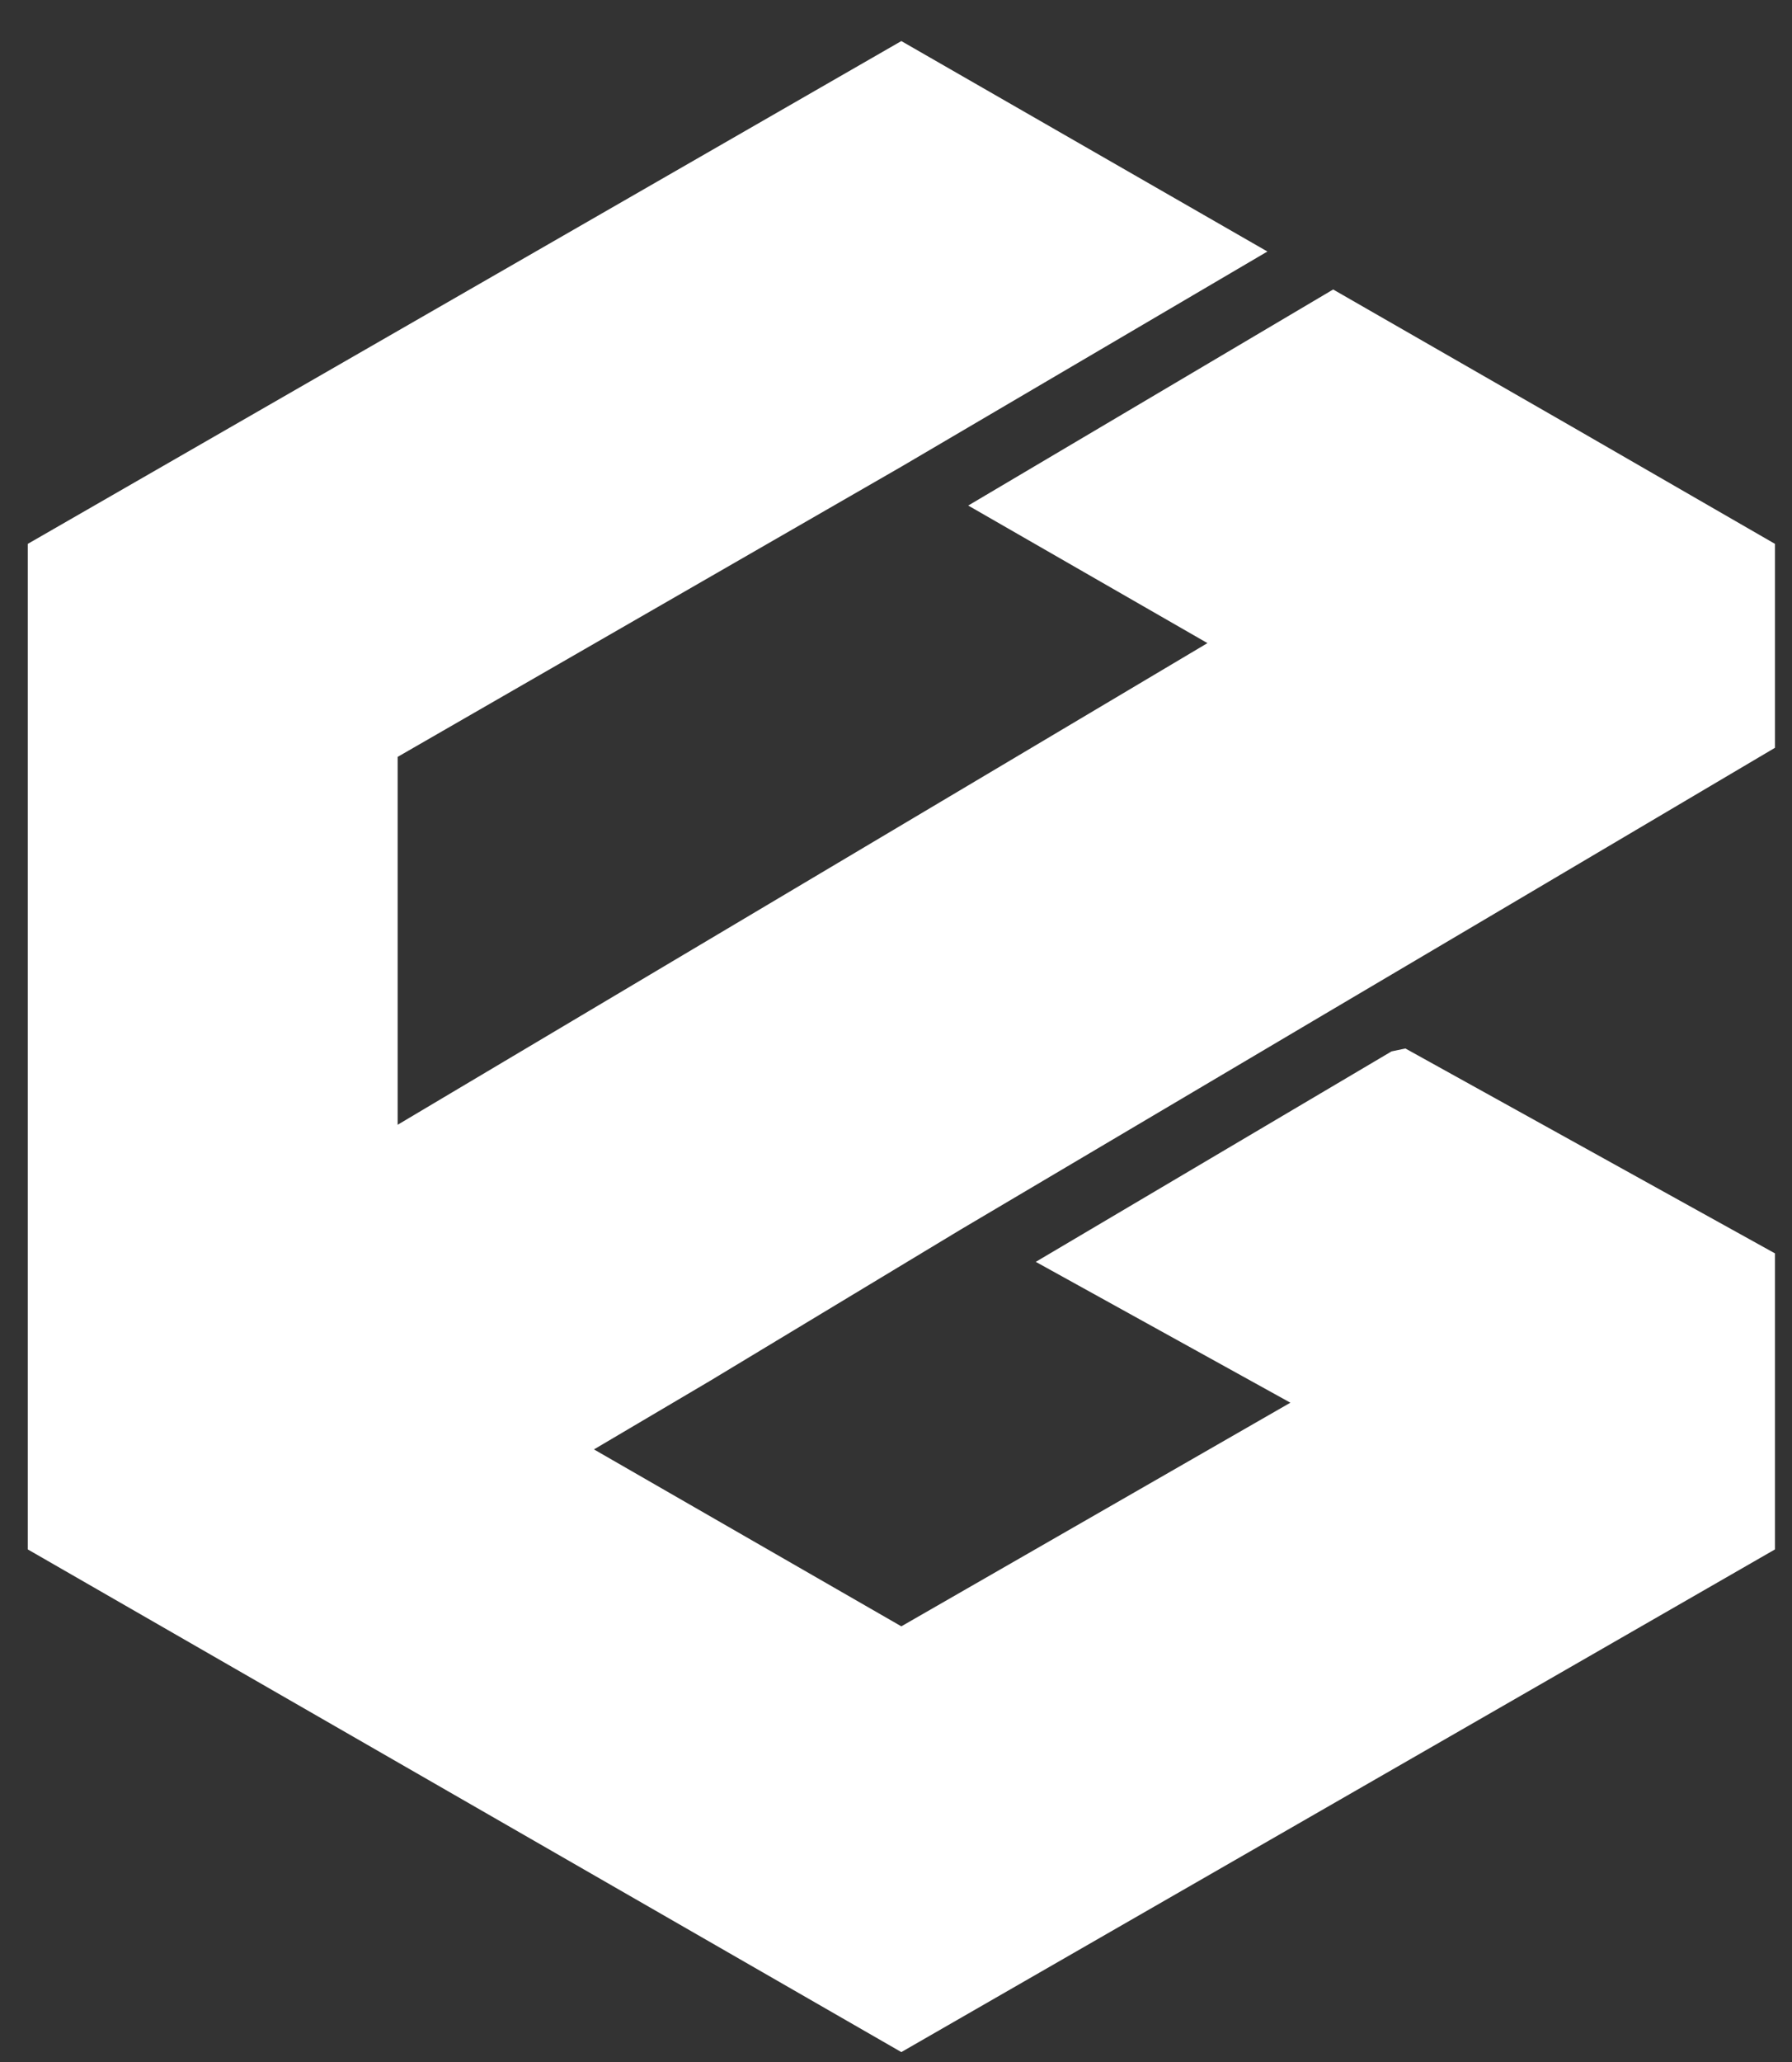 <?xml version="1.0" encoding="UTF-8"?>
<svg width="40px" height="46px" viewBox="0 0 40 46" version="1.1" xmlns="http://www.w3.org/2000/svg" xmlns:xlink="http://www.w3.org/1999/xlink">
    <rect x="0" y="0" width="40" height="46" fill="#333333" stroke="none"/>
    <!-- Generator: Sketch 50 (54983) - http://www.bohemiancoding.com/sketch -->
    <title>logo (small)</title>
    <desc>Created with Sketch.</desc>
    <defs></defs>
    <g id="logo-(small)" stroke="none" stroke-width="1" fill="none" fill-rule="evenodd">
        <polygon id="Fill-1" fill="#FFFFFF" points="20.119 0.916 0.62 12.133 0.62 34.565 20.119 45.779 39.62 34.565 39.62 27.961 31.37 23.39 31.061 23.455 23.12 28.15 28.803 31.292 20.119 36.281 13.258 32.334 15.845 30.807 21.448 27.427 29.593 22.608 33.422 20.346 39.62 16.682 39.62 12.133 35.083 9.516 29.758 6.458 21.612 11.278 26.952 14.347 8.876 25.092 8.876 16.885 20.119 10.411 28.29 5.611"></polygon>
    </g>
</svg>